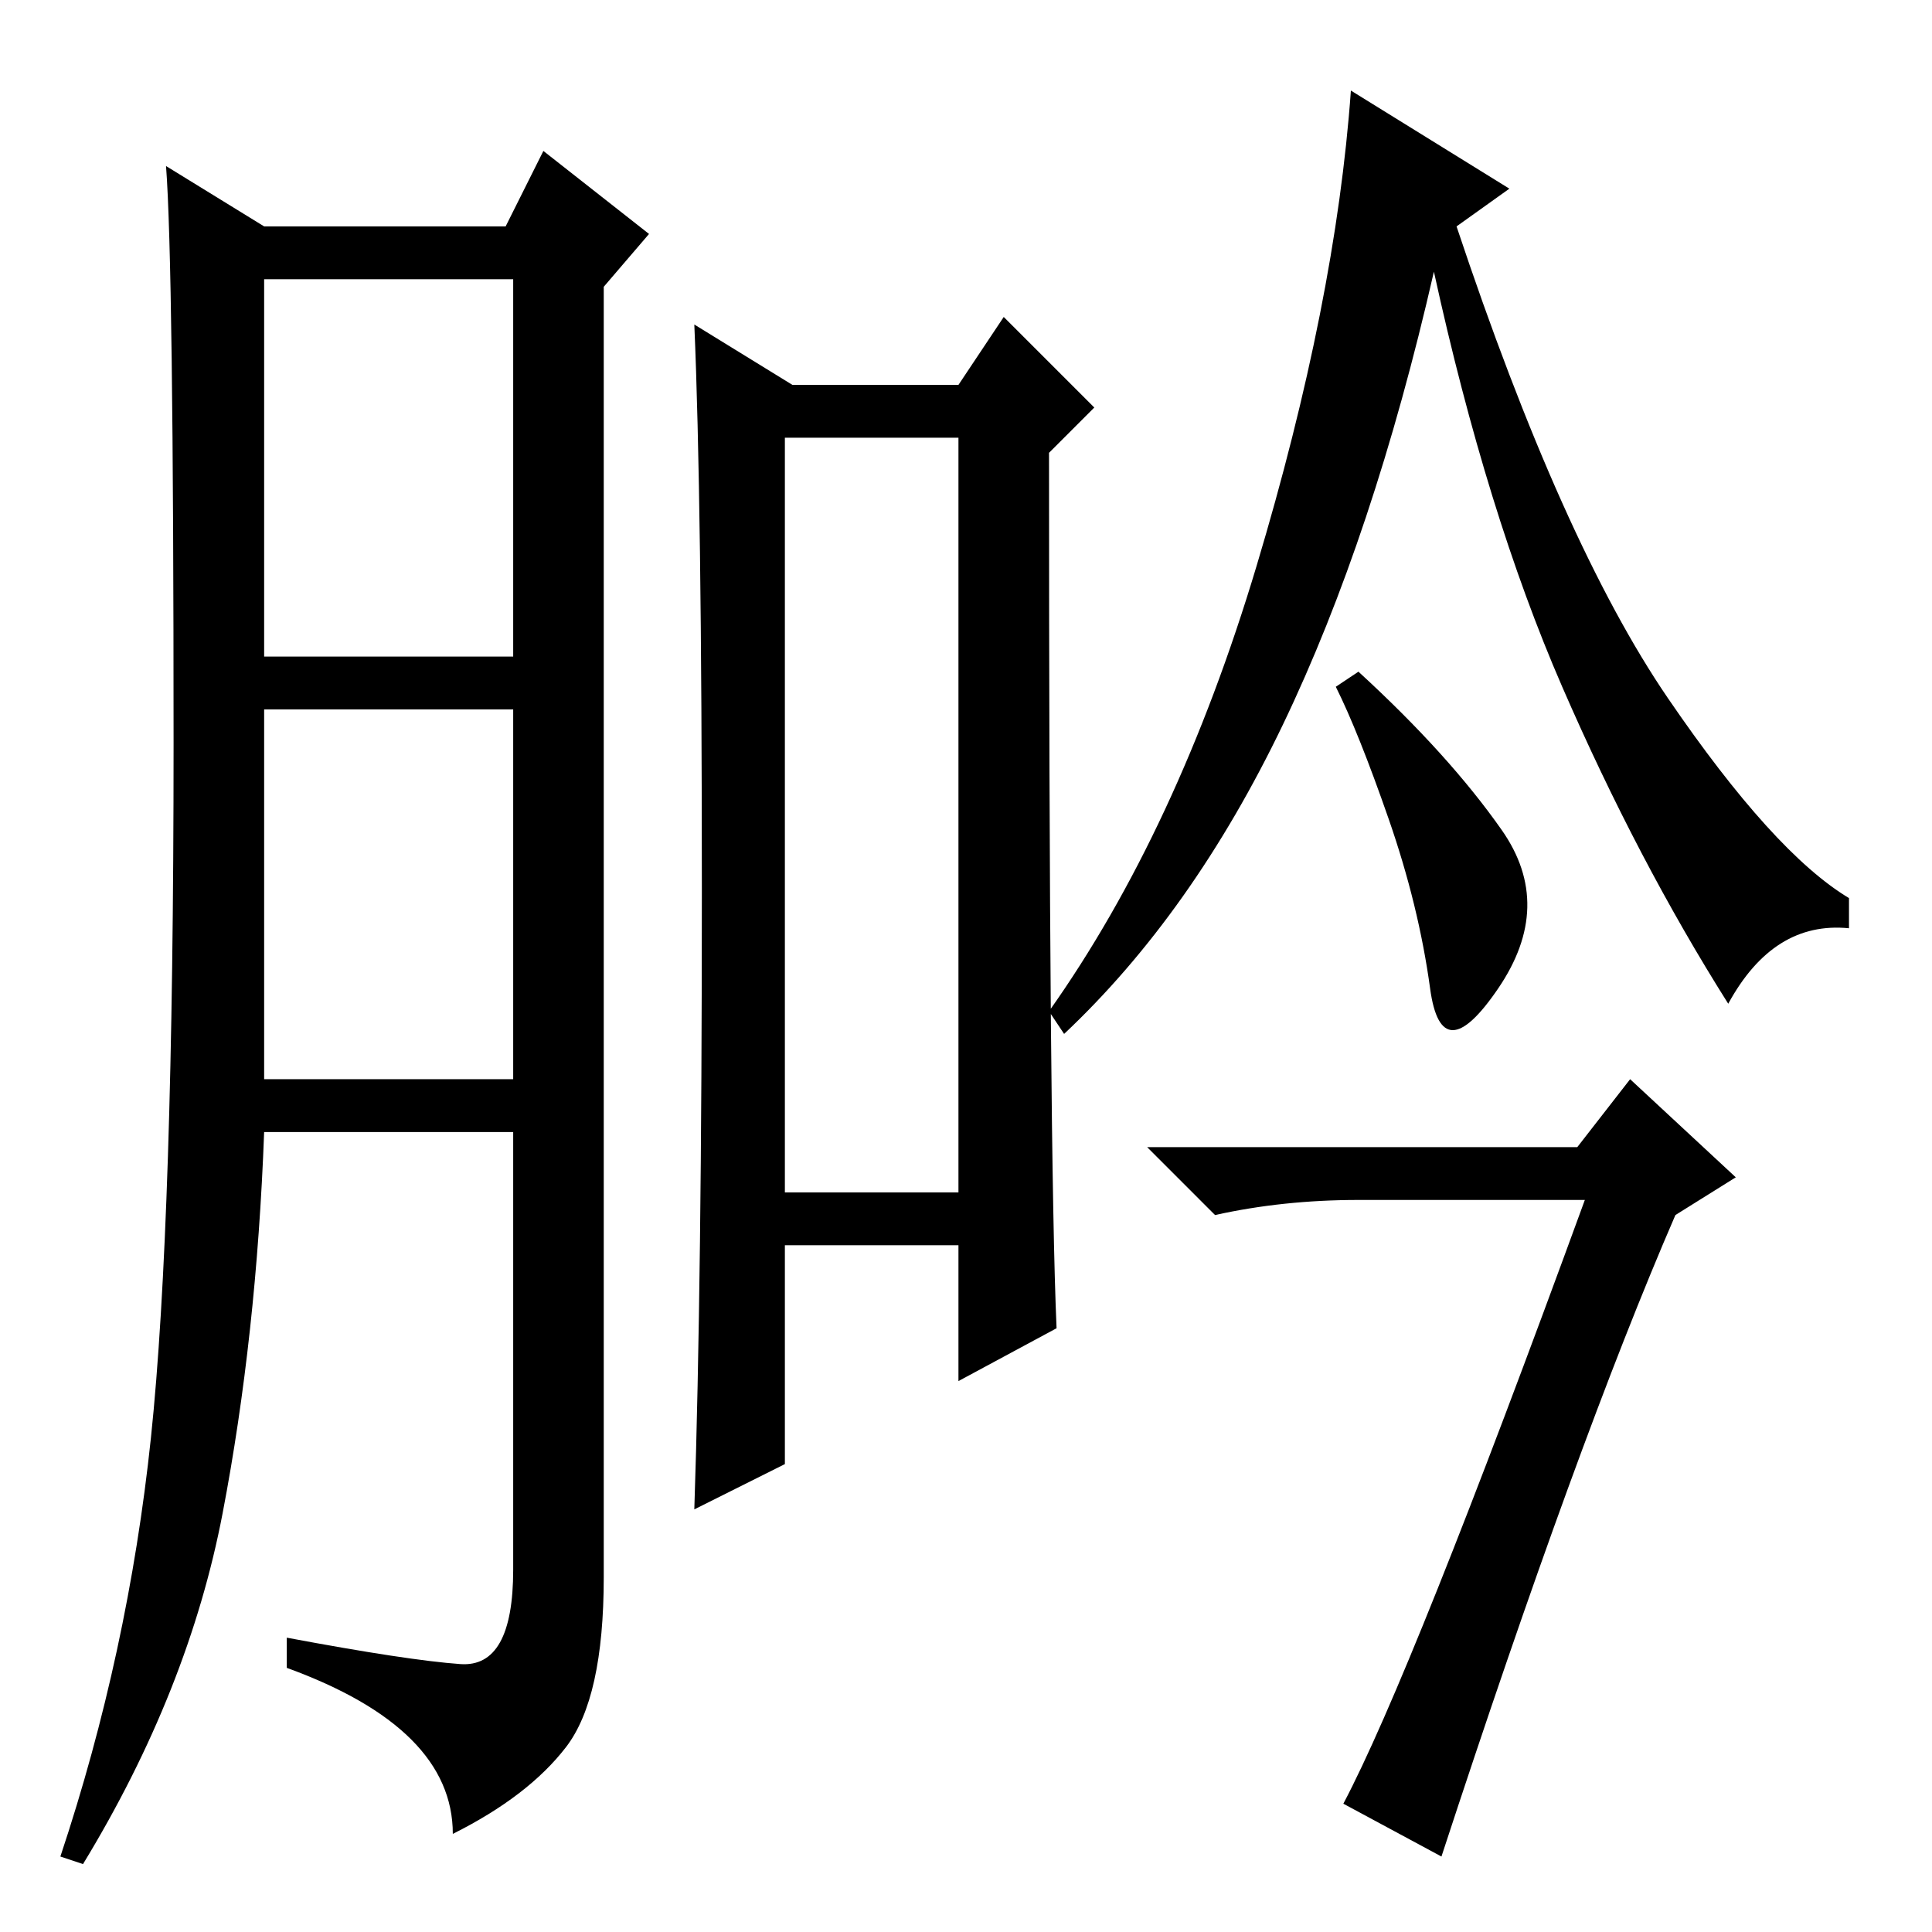 <?xml version="1.0" standalone="no"?>
<!DOCTYPE svg PUBLIC "-//W3C//DTD SVG 1.1//EN" "http://www.w3.org/Graphics/SVG/1.1/DTD/svg11.dtd" >
<svg xmlns="http://www.w3.org/2000/svg" xmlns:xlink="http://www.w3.org/1999/xlink" version="1.1" viewBox="0 -36 256 256">
  <g transform="matrix(1 0 0 -1 0 220)">
   <path fill="currentColor"
d="M61 35.5q7 -0.5 7 12.5v58h-33q-1 -27 -5.5 -50.5t-18.5 -46.5l-3 1q9 27 12 55.5t3 92t-1 76.5l13 -8h32l5 10l14 -11l-6 -7v-171q0 -16 -5 -22.5t-15 -11.5q0 14 -22 22v4q16 -3 23 -3.5zM35 169h33v50h-33v-50zM35 113h33v49h-33v-49zM140 80l-13 -7v18h-23v-29
l-12 -6q1 30 1 82t-1 75l13 -8h22l6 9l12 -12l-6 -6q0 -93 1 -116zM104 98h23v100h-23v-100zM193 226q14 -42 28 -62.5t24 -26.5v-4q-10 1 -16 -10q-12 19 -22 42t-17 55q-8 -35 -20 -60t-29 -41l-2 3q17 24 27.5 59t12.5 63l21 -13zM199 146q7 -10 -0.5 -21t-9 0t-5.5 22.5
t-7 17.5l3 2q12 -11 19 -21zM210 97h-30q-10 0 -19 -2l-9 9h57l7 9l14 -13l-8 -5q-13 -30 -31 -85l-13 7q9 17 32 80z" />
  </g>

</svg>
